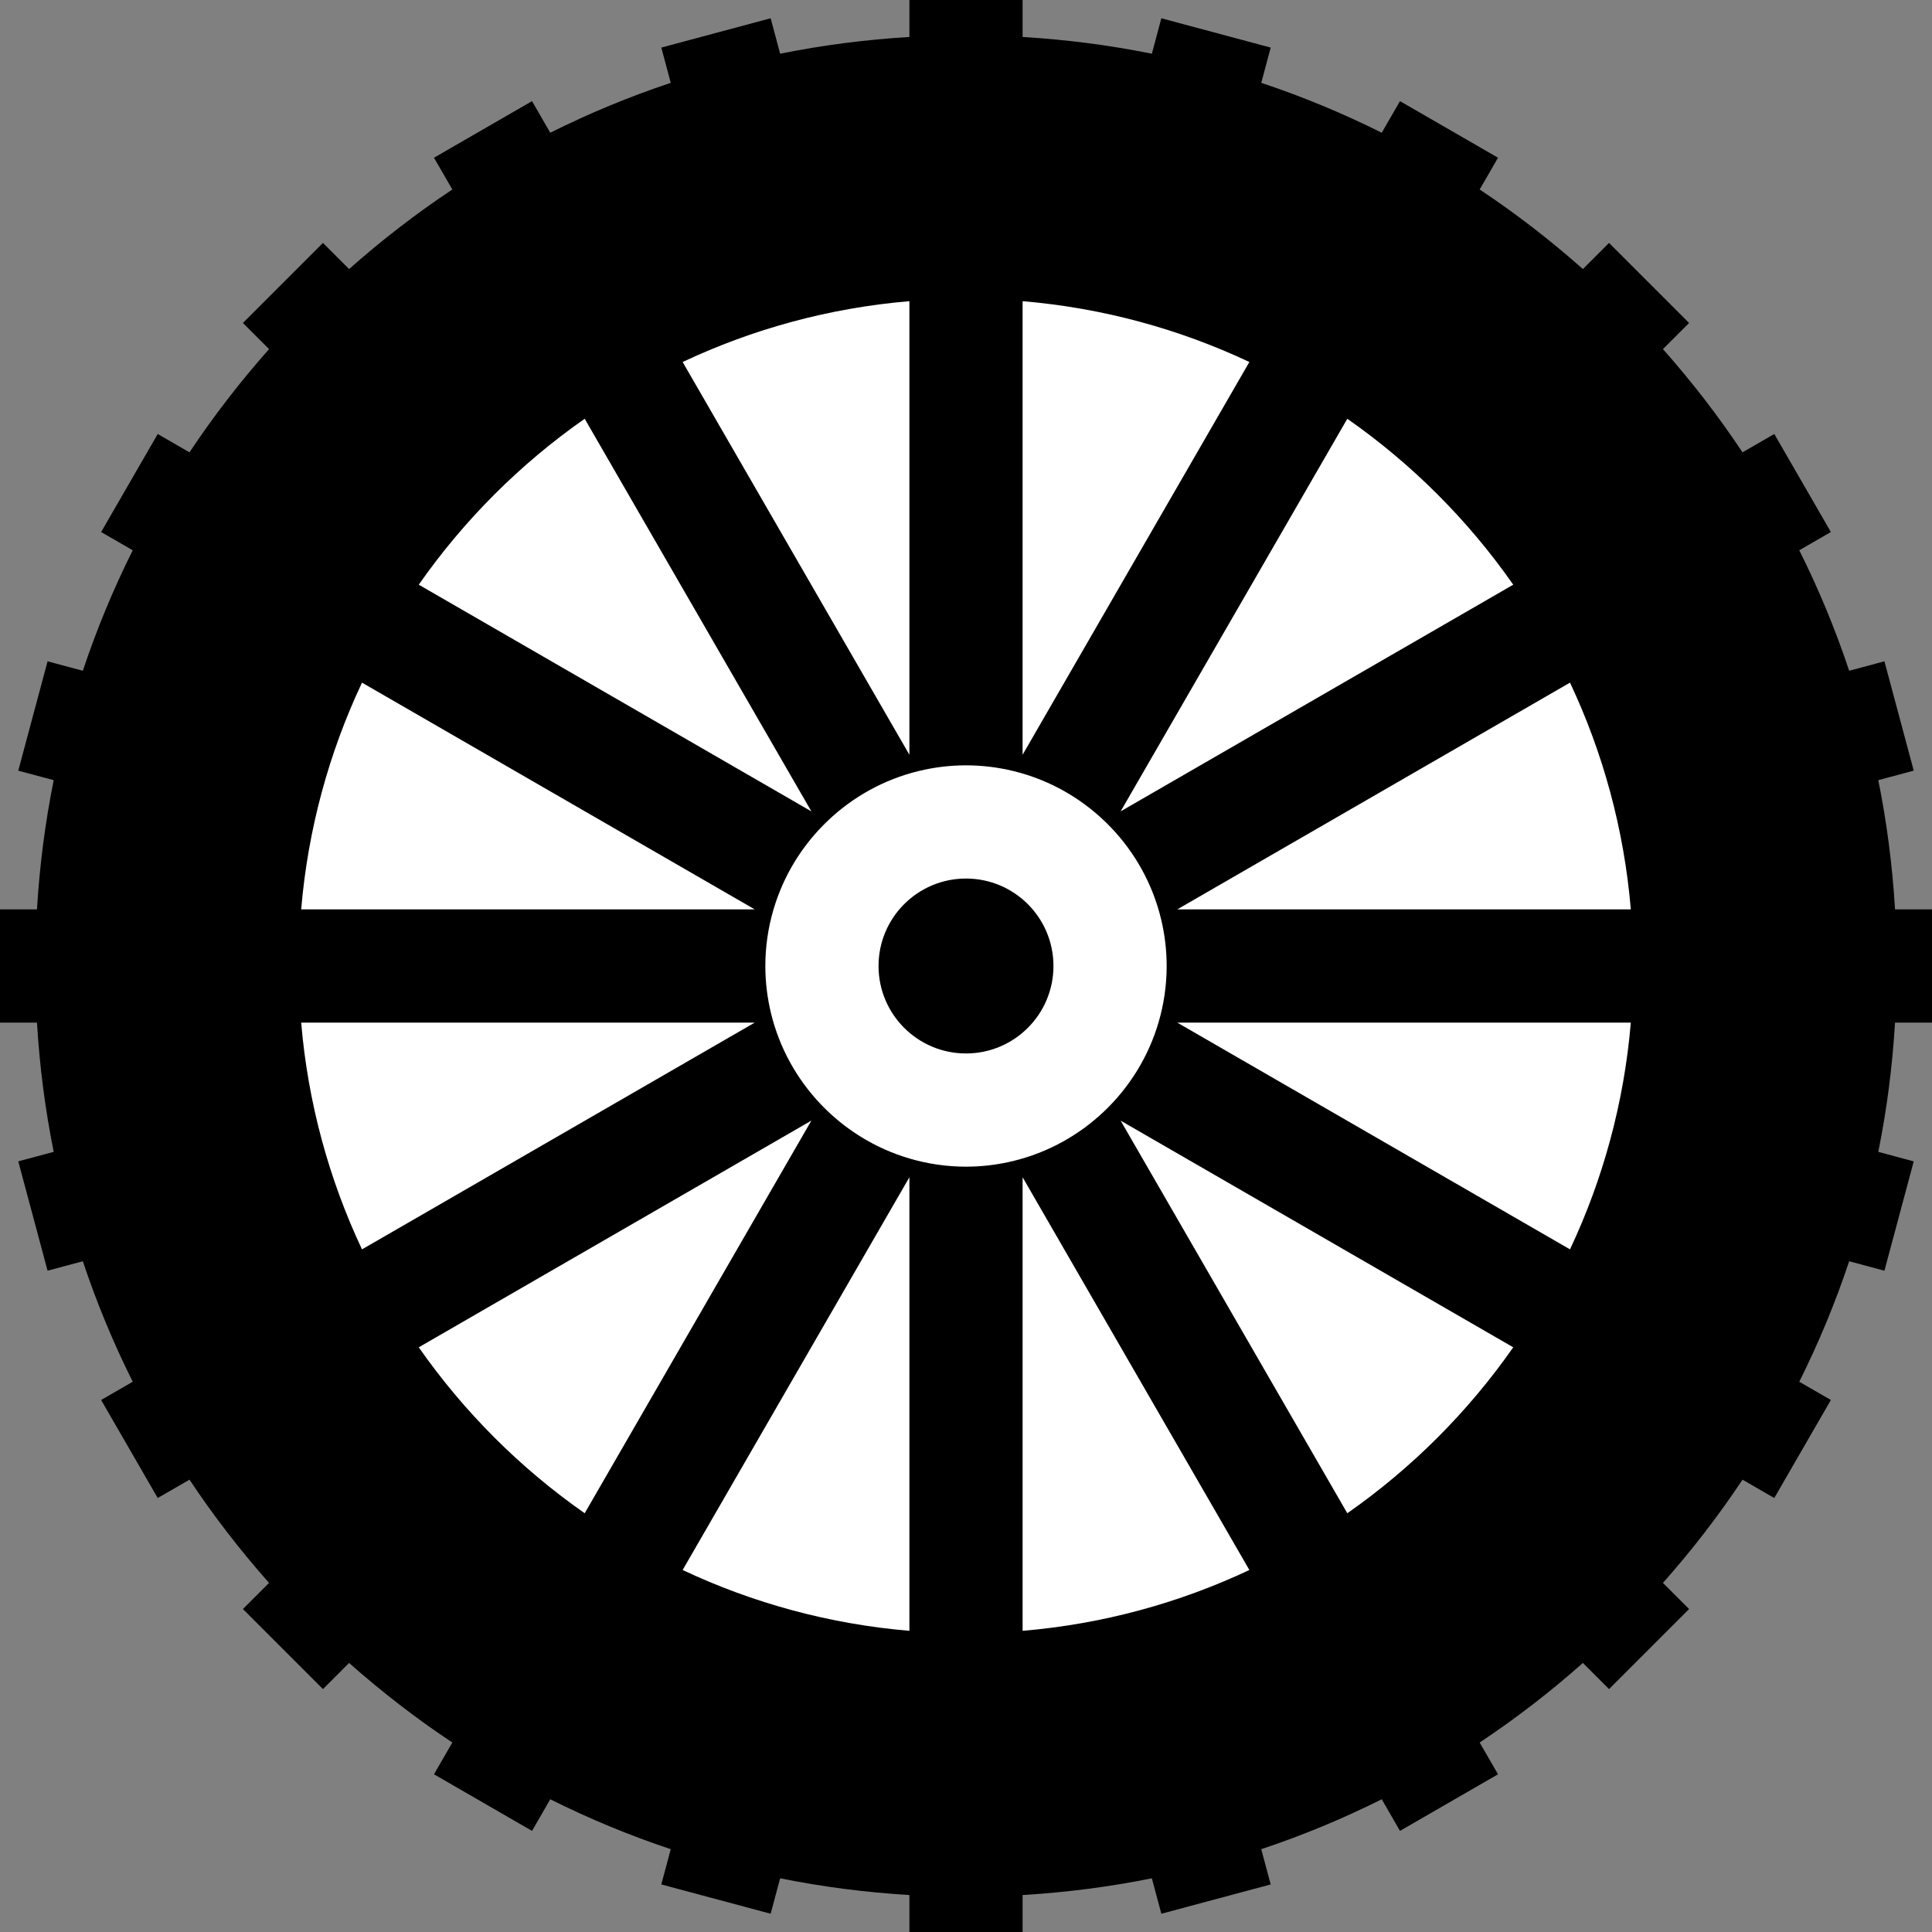 <svg id="Layer_1" enable-background="new 0 0 512 512" height="30" viewBox="0 0 512 512" width="30" xmlns="http://www.w3.org/2000/svg">
<rect x="0" y="0" width="512" height="512" fill="#808080" stroke="none"/>
<circle id="SvgjsCircle1019" r="300" cx="300" cy="300" fill="#ffffff" transform="matrix(0.71,0,0,0.71,41.76,41.76)"></circle><g><path d="m512 271v-30h-9.798c-.691-11.591-2.17-23.03-4.432-34.253l9.391-2.516-7.766-28.978-9.343 2.503c-3.647-10.946-8.065-21.611-13.226-31.93l8.377-4.836-15-25.98-8.419 4.861c-6.336-9.535-13.379-18.671-21.086-27.355l6.929-6.929-21.213-21.213-6.929 6.929c-8.684-7.707-17.82-14.751-27.355-21.086l4.861-8.419-25.98-14.999-4.836 8.377c-10.319-5.161-20.984-9.578-31.93-13.226l2.503-9.343-28.979-7.765-2.516 9.39c-11.223-2.263-22.663-3.743-34.253-4.434v-9.798h-30v9.798c-11.591.691-23.031 2.17-34.253 4.432l-2.517-9.39-28.978 7.766 2.504 9.342c-10.946 3.648-21.611 8.065-31.93 13.226l-4.837-8.377-25.98 15 4.861 8.419c-9.535 6.336-18.671 13.379-27.355 21.086l-6.929-6.929-21.212 21.214 6.929 6.929c-7.707 8.684-14.75 17.82-21.086 27.355l-8.419-4.86-15 25.98 8.377 4.836c-5.161 10.319-9.578 20.984-13.226 31.93l-9.342-2.503-7.766 28.978 9.391 2.516c-2.263 11.222-3.742 22.661-4.433 34.252h-9.799v30h9.799c.691 11.591 2.17 23.03 4.432 34.253l-9.391 2.516 7.766 28.978 9.342-2.503c3.648 10.946 8.065 21.611 13.226 31.93l-8.377 4.836 15 25.98 8.419-4.86c6.336 9.535 13.379 18.67 21.086 27.355l-6.929 6.929 21.213 21.213 6.929-6.929c8.684 7.707 17.82 14.751 27.355 21.086l-4.861 8.419 25.98 15 4.837-8.377c10.319 5.161 20.984 9.578 31.93 13.226l-2.504 9.342 28.978 7.766 2.517-9.391c11.222 2.262 22.662 3.742 34.253 4.432v9.799h30v-9.798c11.59-.691 23.03-2.17 34.252-4.432l2.516 9.39 28.979-7.765-2.503-9.343c10.946-3.648 21.611-8.065 31.93-13.226l4.836 8.377 25.98-14.999-4.861-8.419c9.535-6.336 18.671-13.379 27.355-21.086l6.929 6.929 21.213-21.213-6.929-6.929c7.708-8.684 14.75-17.82 21.086-27.355l8.419 4.861 15-25.98-8.377-4.836c5.161-10.319 9.578-20.984 13.226-31.93l9.343 2.503 7.766-28.978-9.391-2.516c2.262-11.222 3.742-22.662 4.432-34.253h9.799zm-202.822-15c0 5.209-.766 10.239-2.168 15-2.67 9.064-7.693 17.124-14.362 23.479-6.648 6.334-14.923 10.967-24.132 13.198-4.016.973-8.204 1.501-12.515 1.501-5.209 0-10.239-.766-15-2.168-9.064-2.67-17.124-7.693-23.479-14.362-6.334-6.648-10.967-14.923-13.198-24.132-.973-4.016-1.501-8.204-1.501-12.515 0-5.209.766-10.239 2.168-15 2.67-9.064 7.693-17.124 14.362-23.479 6.648-6.334 14.923-10.967 24.132-13.198 4.016-.973 8.204-1.501 12.515-1.501s8.499.529 12.515 1.501c10.076 2.441 19.034 7.756 25.964 15.029 6.334 6.648 10.967 14.923 13.198 24.132.972 4.016 1.501 8.204 1.501 12.515zm123.008-15h-120.205l104.085-60.094c8.72 18.513 14.319 38.769 16.12 60.094zm-31.161-86.05-104.045 60.07 60.07-104.044c17.112 11.958 32.016 26.863 43.975 43.974zm-69.931-59.016-60.094 104.085v-120.204c21.325 1.8 41.582 7.399 60.094 16.119zm-90.094-16.119v120.205l-60.093-104.086c18.512-8.72 38.769-14.319 60.093-16.119zm-86.05 31.16 60.07 104.045-104.045-60.07c11.959-17.112 26.864-32.016 43.975-43.975zm-59.016 69.931 104.085 60.094h-120.205c1.801-21.325 7.4-41.581 16.12-60.094zm104.085 90.094-104.085 60.094c-8.72-18.512-14.319-38.769-16.12-60.094zm-89.044 86.05 104.045-60.07-60.07 104.045c-17.111-11.959-32.016-26.863-43.975-43.975zm69.932 59.016 60.093-104.085v120.205c-21.324-1.801-41.581-7.4-60.093-16.12zm90.093 16.119v-120.204l60.094 104.085c-18.512 8.72-38.769 14.319-60.094 16.119zm86.05-31.16-60.07-104.045 104.044 60.07c-11.958 17.111-26.862 32.016-43.974 43.975zm59.016-69.931-104.085-60.094h120.205c-1.801 21.325-7.4 41.581-16.12 60.094z"/>
<circle cx="256" cy="256" r="23.178"/></g></svg>